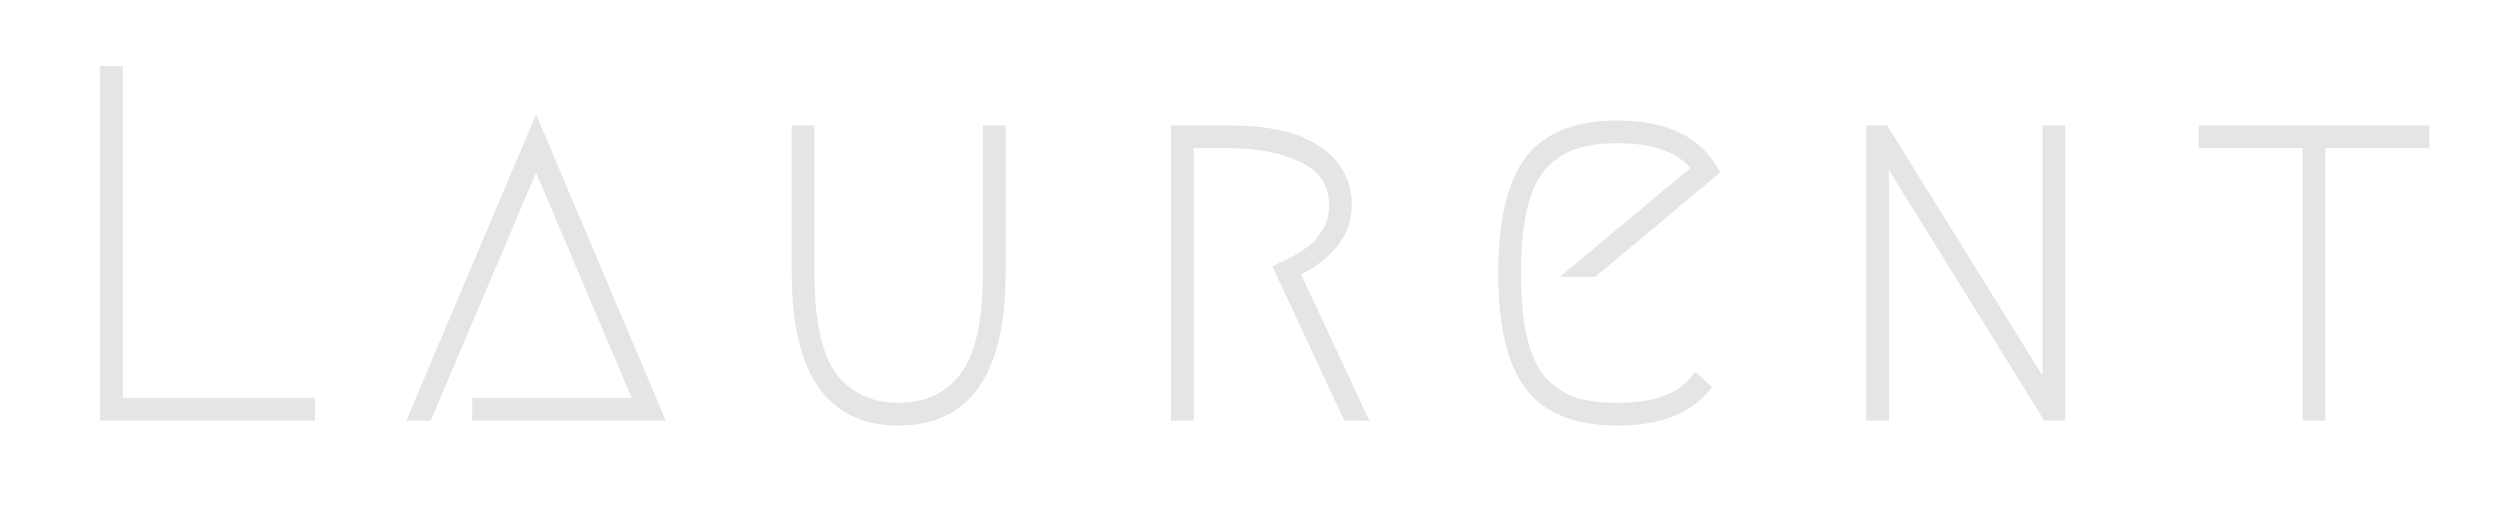 <svg width="318" height="66" viewBox="0 0 318 66" fill="none" xmlns="http://www.w3.org/2000/svg" stroke="#E5E5E5" stroke-width="1px">
<path d="M39.571 51.11V53H13.237V8.9H15.127V51.11H39.571Z" fill="#E6E6E6"/>
<path d="M60.564 51.11H81.102L68.187 20.681L54.453 53H52.437L68.187 15.83L83.937 53H60.564V51.11Z" fill="#E6E6E6"/>
<path d="M103.095 16.46V34.73C103.095 40.988 104.082 45.398 106.056 47.96C108.072 50.48 110.823 51.74 114.309 51.74C117.795 51.74 120.525 50.48 122.499 47.96C124.515 45.398 125.523 40.988 125.523 34.73V16.46H127.413V34.73C127.413 47.33 123.045 53.63 114.309 53.63C105.573 53.63 101.205 47.33 101.205 34.73V16.46H103.095Z" fill="#E6E6E6"/>
<path d="M164.831 34.667L173.399 53H171.32L162.5 34.1C162.584 34.058 162.941 33.89 163.571 33.596C164.243 33.26 164.705 33.029 164.957 32.903C165.209 32.735 165.629 32.462 166.217 32.084C166.805 31.706 167.246 31.349 167.54 31.013C167.834 30.635 168.149 30.215 168.485 29.753C168.863 29.249 169.136 28.703 169.304 28.115C169.472 27.485 169.556 26.813 169.556 26.099C169.556 23.453 168.296 21.5 165.776 20.24C163.256 18.98 160.127 18.35 156.389 18.35H151.349V53H149.459V16.46H156.389C161.345 16.46 165.083 17.321 167.603 19.043C170.165 20.765 171.446 23.117 171.446 26.099C171.446 28.031 170.795 29.753 169.493 31.265C168.191 32.735 166.637 33.869 164.831 34.667Z" fill="#E6E6E6"/>
<path d="M217.097 49.283C214.787 52.181 211.007 53.63 205.757 53.63C200.507 53.63 196.748 52.139 194.48 49.157C192.212 46.175 191.078 41.366 191.078 34.73C191.078 28.094 192.212 23.285 194.48 20.303C196.748 17.321 200.507 15.83 205.757 15.83C211.847 15.83 215.984 17.825 218.168 21.815L202.733 34.73H199.772L215.711 21.437C213.863 18.959 210.545 17.72 205.757 17.72C203.657 17.72 201.893 17.951 200.465 18.413C199.037 18.833 197.714 19.652 196.496 20.87C195.32 22.046 194.438 23.789 193.85 26.099C193.262 28.367 192.968 31.244 192.968 34.73C192.968 38.216 193.262 41.114 193.85 43.424C194.438 45.692 195.32 47.435 196.496 48.653C197.714 49.829 199.037 50.648 200.465 51.11C201.893 51.53 203.657 51.74 205.757 51.74C210.545 51.74 213.863 50.501 215.711 48.023L217.097 49.283Z" fill="#E6E6E6"/>
<path d="M237.878 53V16.46H239.768L260.306 49.535V16.46H262.196V53H260.306L239.768 19.862V53H237.878Z" fill="#E6E6E6"/>
<path d="M308.512 16.46V18.35H295.282V53H293.392V18.35H280.162V16.46H308.512Z" fill="#E6E6E6"/>
</svg>

